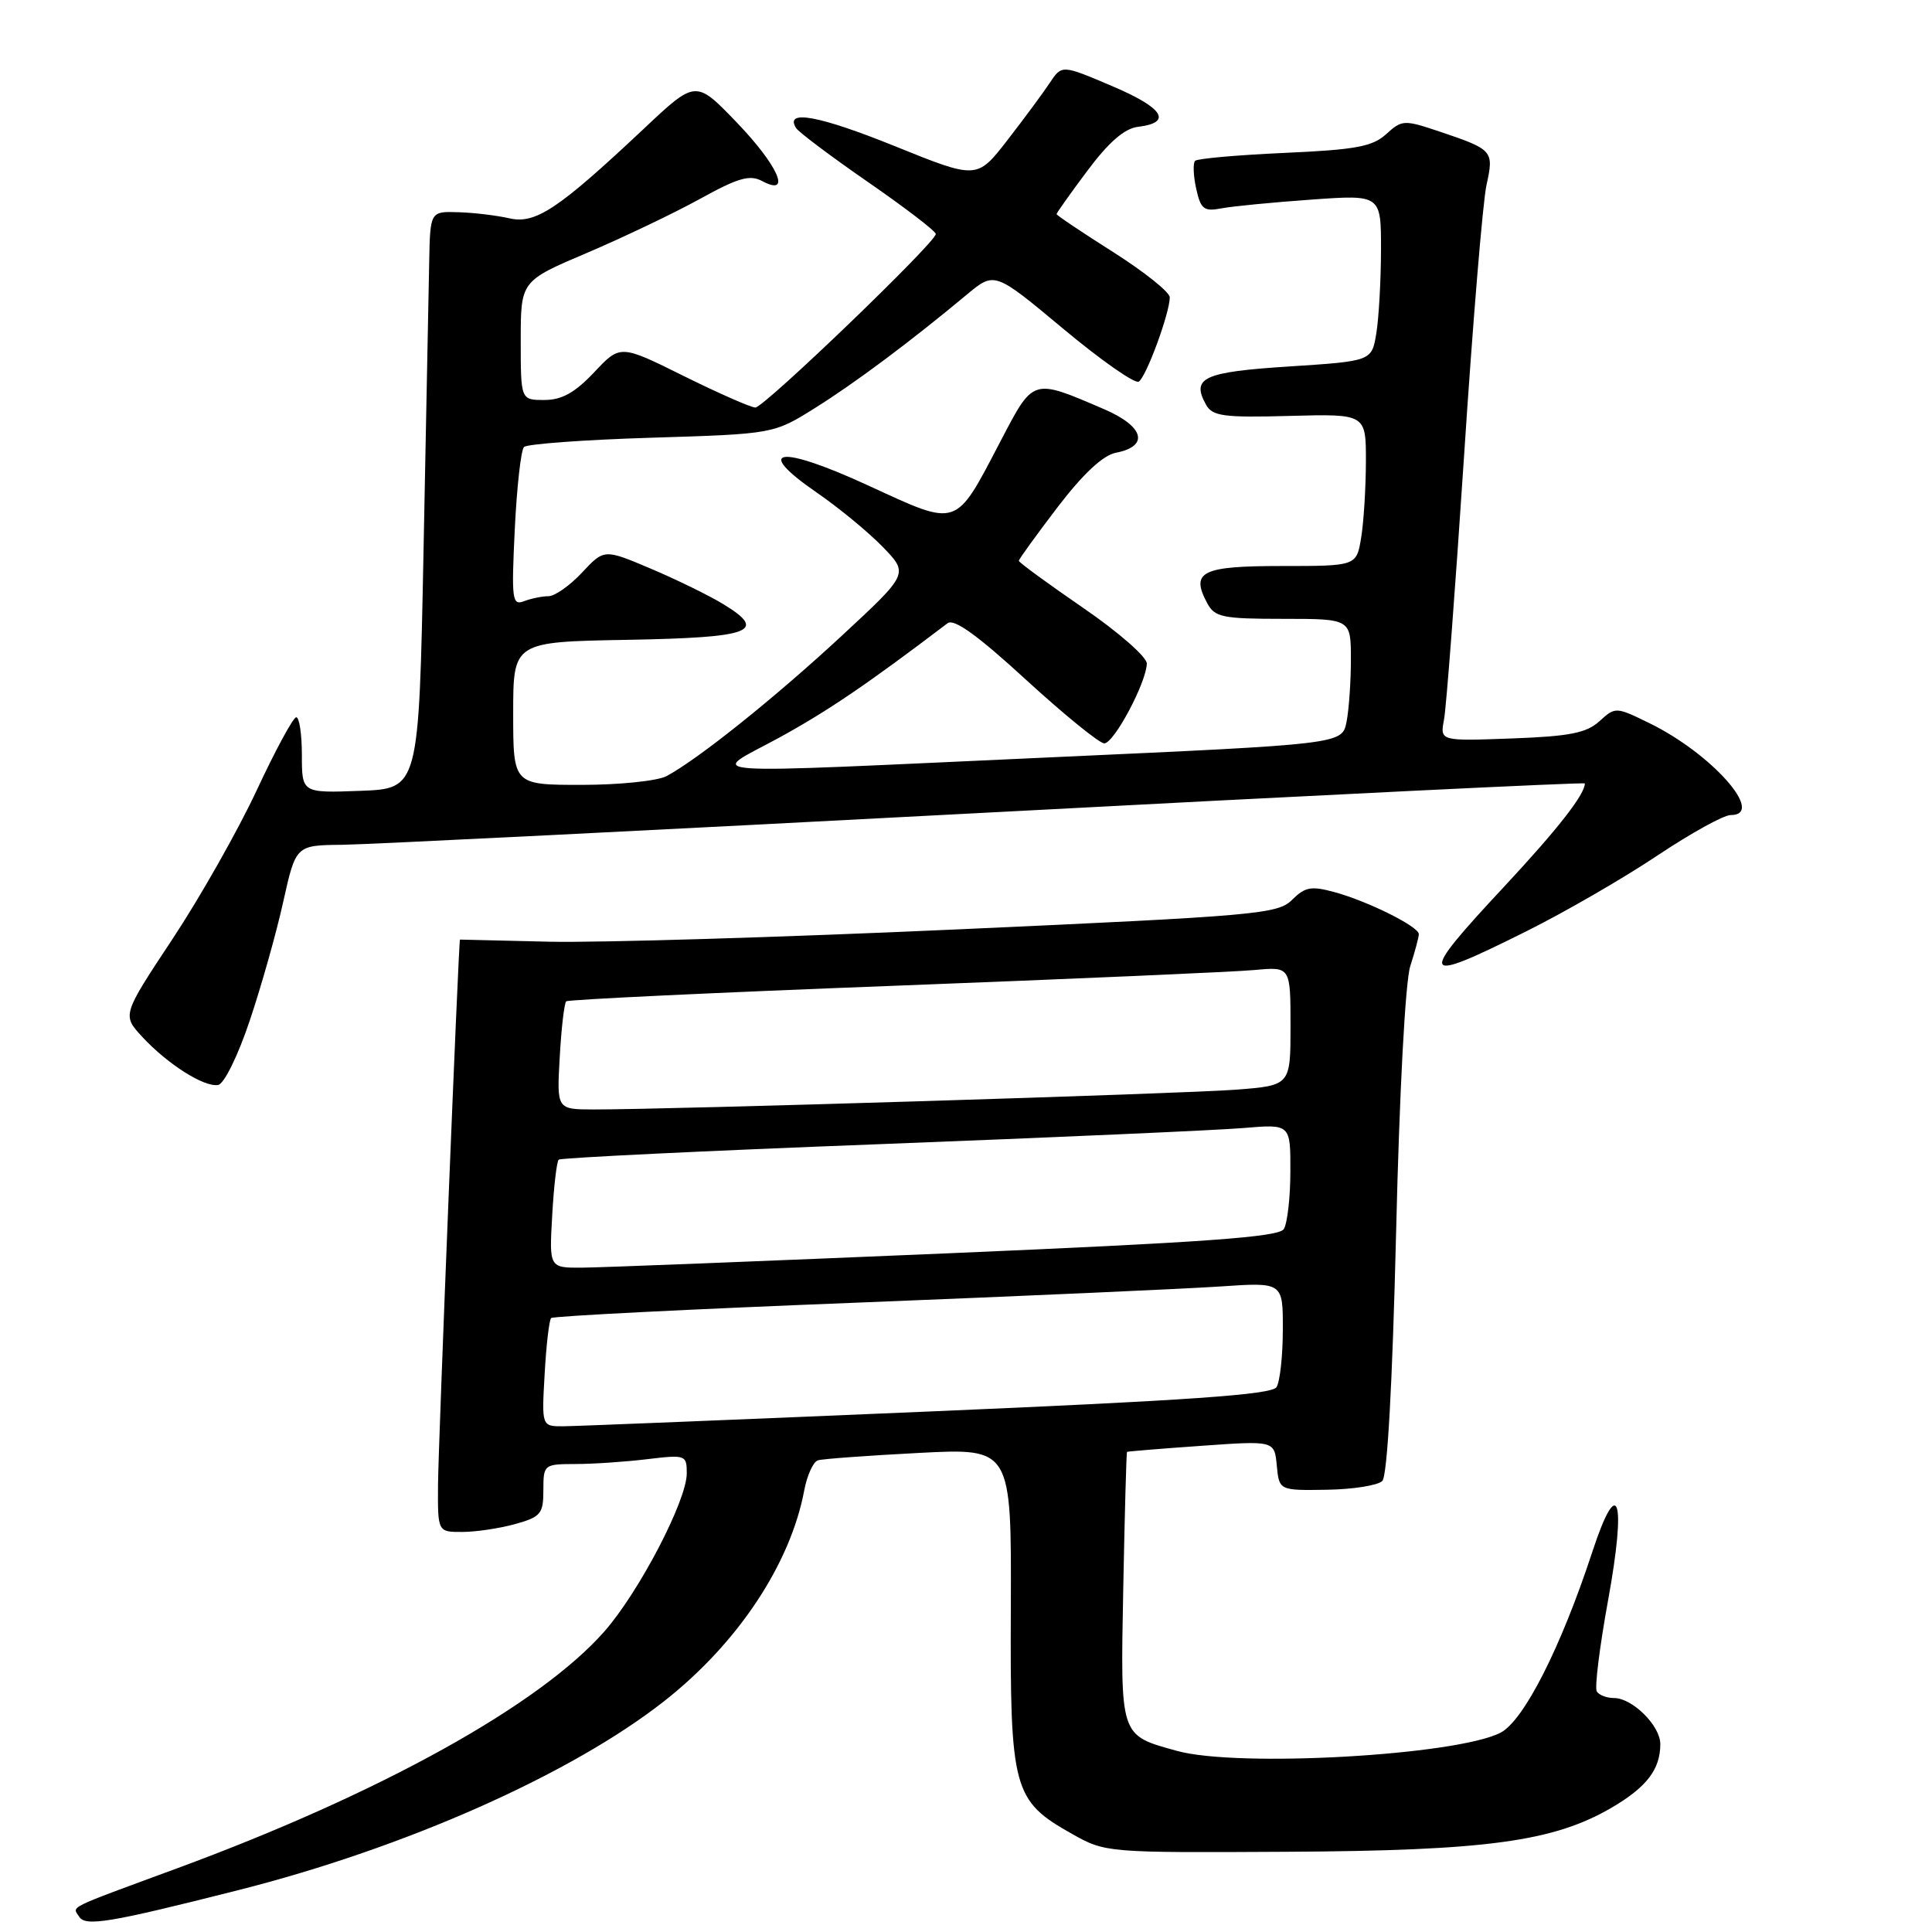 <?xml version="1.0" encoding="UTF-8" standalone="no"?>
<!DOCTYPE svg PUBLIC "-//W3C//DTD SVG 1.1//EN" "http://www.w3.org/Graphics/SVG/1.1/DTD/svg11.dtd" >
<svg xmlns="http://www.w3.org/2000/svg" xmlns:xlink="http://www.w3.org/1999/xlink" version="1.1" viewBox="0 0 256 256">
 <g >
 <path fill="currentColor"
d=" M 31.59 250.45 C 53.71 244.85 75.66 235.11 88.01 225.41 C 97.76 217.75 104.74 207.24 106.57 197.46 C 106.95 195.47 107.76 193.69 108.38 193.50 C 108.99 193.31 115.02 192.87 121.76 192.52 C 134.02 191.88 134.02 191.88 133.94 212.97 C 133.83 237.16 134.22 238.60 142.05 243.00 C 146.47 245.49 146.64 245.50 170.50 245.37 C 197.01 245.23 205.88 244.02 213.59 239.50 C 218.20 236.80 220.00 234.44 220.00 231.10 C 220.00 228.67 216.31 225.00 213.87 225.00 C 212.91 225.00 211.87 224.61 211.58 224.12 C 211.28 223.64 211.96 218.18 213.09 211.99 C 215.54 198.55 214.42 195.17 210.98 205.66 C 206.83 218.30 201.91 228.00 198.83 229.59 C 193.00 232.60 163.99 234.24 155.95 232.00 C 148.33 229.89 148.46 230.27 148.84 210.33 C 149.03 200.52 149.25 192.45 149.34 192.38 C 149.43 192.32 153.86 191.95 159.18 191.58 C 168.87 190.89 168.87 190.89 169.18 194.19 C 169.50 197.50 169.50 197.50 175.80 197.40 C 179.26 197.35 182.58 196.82 183.16 196.24 C 183.83 195.57 184.50 183.47 184.99 163.34 C 185.43 144.69 186.21 130.05 186.87 128.01 C 187.49 126.09 188.00 124.18 188.00 123.78 C 188.00 122.78 181.33 119.45 176.86 118.22 C 173.74 117.37 172.94 117.51 171.21 119.23 C 169.33 121.12 166.55 121.36 126.85 123.15 C 103.56 124.20 79.21 124.93 72.75 124.78 C 66.28 124.63 60.97 124.50 60.95 124.50 C 60.77 124.50 58.07 191.67 58.04 196.75 C 58.00 203.00 58.00 203.00 61.25 202.99 C 63.04 202.99 66.19 202.52 68.25 201.95 C 71.66 201.00 72.00 200.59 72.00 197.45 C 72.00 194.06 72.07 194.00 76.25 193.99 C 78.59 193.99 82.86 193.70 85.75 193.35 C 90.85 192.74 91.00 192.79 91.00 195.23 C 91.00 198.83 84.68 210.95 80.07 216.19 C 71.48 225.94 50.38 237.64 23.50 247.55 C 8.55 253.06 9.60 252.55 10.48 253.96 C 11.31 255.31 14.45 254.79 31.59 250.45 Z  M 33.09 135.24 C 34.62 130.70 36.62 123.62 37.53 119.49 C 39.20 112.00 39.20 112.00 45.35 111.94 C 48.73 111.90 87.16 109.98 130.75 107.68 C 174.34 105.37 210.00 103.63 210.00 103.81 C 210.00 105.27 206.41 109.86 199.34 117.45 C 187.75 129.88 188.05 130.49 202.27 123.39 C 207.35 120.86 215.13 116.36 219.57 113.39 C 224.01 110.43 228.39 108.00 229.32 108.00 C 234.04 108.00 226.78 99.81 218.49 95.79 C 214.11 93.65 214.04 93.65 211.93 95.57 C 210.21 97.13 207.96 97.57 200.30 97.85 C 190.80 98.20 190.80 98.20 191.34 95.35 C 191.64 93.78 192.83 78.10 193.99 60.50 C 195.14 42.90 196.48 26.71 196.97 24.51 C 197.97 19.96 197.84 19.82 190.68 17.41 C 186.05 15.86 185.76 15.87 183.68 17.77 C 181.86 19.43 179.63 19.84 170.20 20.26 C 163.99 20.54 158.66 21.01 158.36 21.31 C 158.06 21.61 158.12 23.27 158.50 24.99 C 159.10 27.72 159.52 28.05 161.84 27.61 C 163.30 27.33 168.66 26.81 173.75 26.45 C 183.00 25.79 183.00 25.79 182.99 33.14 C 182.98 37.19 182.70 42.15 182.37 44.17 C 181.76 47.85 181.76 47.85 170.80 48.56 C 159.44 49.29 157.81 50.05 159.81 53.63 C 160.66 55.15 162.14 55.35 170.90 55.11 C 181.00 54.84 181.00 54.84 180.99 61.17 C 180.98 64.65 180.70 69.19 180.36 71.25 C 179.74 75.00 179.74 75.00 169.84 75.00 C 159.21 75.00 157.72 75.74 159.96 79.92 C 160.96 81.79 161.98 82.00 170.04 82.00 C 179.00 82.00 179.00 82.00 179.00 87.38 C 179.00 90.33 178.74 94.07 178.42 95.67 C 177.83 98.60 177.83 98.60 139.67 100.33 C 90.08 102.58 93.90 102.85 103.25 97.74 C 109.71 94.20 114.96 90.63 125.56 82.58 C 126.41 81.93 129.57 84.21 135.96 90.08 C 141.02 94.71 145.68 98.50 146.32 98.50 C 147.61 98.50 151.89 90.46 151.96 87.93 C 151.98 87.06 148.21 83.76 143.50 80.53 C 138.83 77.32 135.00 74.52 135.00 74.31 C 135.00 74.10 137.31 70.91 140.13 67.21 C 143.54 62.76 146.14 60.33 147.87 59.99 C 152.32 59.12 151.61 56.51 146.30 54.22 C 136.73 50.11 136.98 50.04 132.56 58.49 C 126.51 70.06 127.08 69.87 115.11 64.36 C 103.25 58.89 99.67 59.37 108.24 65.28 C 111.15 67.28 115.08 70.52 116.97 72.47 C 120.41 76.02 120.41 76.02 111.52 84.26 C 102.69 92.45 92.49 100.61 88.32 102.84 C 87.11 103.48 82.05 104.00 77.07 104.00 C 68.00 104.00 68.00 104.00 68.00 94.53 C 68.00 85.05 68.00 85.05 83.17 84.78 C 99.63 84.48 101.79 83.67 95.82 80.04 C 94.00 78.93 89.70 76.82 86.28 75.37 C 80.06 72.73 80.06 72.73 77.13 75.86 C 75.52 77.59 73.51 79.00 72.68 79.00 C 71.85 79.00 70.39 79.30 69.44 79.66 C 67.86 80.27 67.76 79.48 68.21 70.15 C 68.48 64.55 69.03 59.64 69.43 59.23 C 69.83 58.83 77.44 58.27 86.33 58.00 C 102.50 57.50 102.50 57.50 108.00 54.06 C 113.33 50.72 120.64 45.26 128.14 39.01 C 131.79 35.98 131.79 35.98 140.88 43.56 C 145.87 47.73 150.38 50.88 150.89 50.57 C 151.88 49.96 155.00 41.47 155.00 39.40 C 155.00 38.71 151.62 36.02 147.50 33.40 C 143.37 30.79 140.00 28.52 140.00 28.37 C 140.00 28.21 141.85 25.61 144.10 22.60 C 146.92 18.83 149.01 17.02 150.77 16.81 C 155.41 16.25 154.19 14.31 147.39 11.42 C 140.70 8.57 140.70 8.57 139.10 10.98 C 138.22 12.31 135.69 15.73 133.48 18.58 C 129.45 23.77 129.45 23.77 118.53 19.35 C 108.52 15.31 103.93 14.47 105.48 16.96 C 105.81 17.50 110.11 20.73 115.04 24.14 C 119.97 27.55 124.00 30.64 124.00 31.01 C 124.00 32.11 101.24 54.00 100.09 54.00 C 99.51 54.00 95.24 52.12 90.61 49.83 C 82.19 45.65 82.19 45.65 78.73 49.33 C 76.17 52.04 74.44 53.00 72.13 53.00 C 69.00 53.00 69.00 53.00 69.00 45.12 C 69.00 37.24 69.00 37.24 77.75 33.52 C 82.56 31.47 89.31 28.25 92.74 26.36 C 97.82 23.55 99.35 23.12 100.99 23.99 C 104.95 26.11 103.15 21.98 97.60 16.20 C 92.19 10.58 92.19 10.58 85.33 17.04 C 73.98 27.71 70.97 29.72 67.50 28.93 C 65.85 28.55 62.81 28.18 60.75 28.12 C 57.00 28.00 57.00 28.00 56.87 34.75 C 56.79 38.46 56.45 55.67 56.12 73.00 C 55.50 104.50 55.50 104.50 47.75 104.79 C 40.00 105.08 40.00 105.08 40.00 100.04 C 40.00 97.27 39.66 95.02 39.25 95.04 C 38.84 95.07 36.48 99.43 34.00 104.75 C 31.52 110.06 26.50 118.92 22.84 124.45 C 16.19 134.50 16.19 134.50 18.84 137.38 C 22.20 141.01 27.07 144.10 28.91 143.76 C 29.70 143.62 31.55 139.85 33.09 135.24 Z  M 72.17 182.05 C 72.38 178.23 72.77 174.90 73.03 174.65 C 73.29 174.39 91.50 173.47 113.50 172.61 C 135.50 171.74 157.21 170.77 161.75 170.46 C 170.00 169.90 170.00 169.90 169.98 176.20 C 169.98 179.66 169.60 183.09 169.14 183.81 C 168.51 184.80 157.49 185.57 122.91 187.04 C 97.93 188.10 76.21 188.98 74.64 188.99 C 71.77 189.00 71.77 189.00 72.17 182.05 Z  M 73.17 161.05 C 73.38 157.23 73.77 153.91 74.03 153.66 C 74.29 153.42 93.40 152.49 116.50 151.61 C 139.60 150.72 161.31 149.76 164.75 149.47 C 171.00 148.94 171.00 148.94 170.98 155.22 C 170.98 158.67 170.58 162.11 170.11 162.86 C 169.44 163.92 159.65 164.62 125.38 166.08 C 101.24 167.10 79.54 167.96 77.14 167.97 C 72.77 168.00 72.77 168.00 73.17 161.05 Z  M 74.17 140.05 C 74.38 136.23 74.77 132.92 75.03 132.68 C 75.29 132.45 94.85 131.52 118.50 130.62 C 142.15 129.71 163.64 128.78 166.25 128.53 C 171.00 128.09 171.00 128.09 171.00 135.96 C 171.00 143.83 171.00 143.83 163.75 144.39 C 156.73 144.93 88.48 147.03 78.64 147.01 C 73.77 147.00 73.77 147.00 74.17 140.05 Z "/>
</g>
</svg>